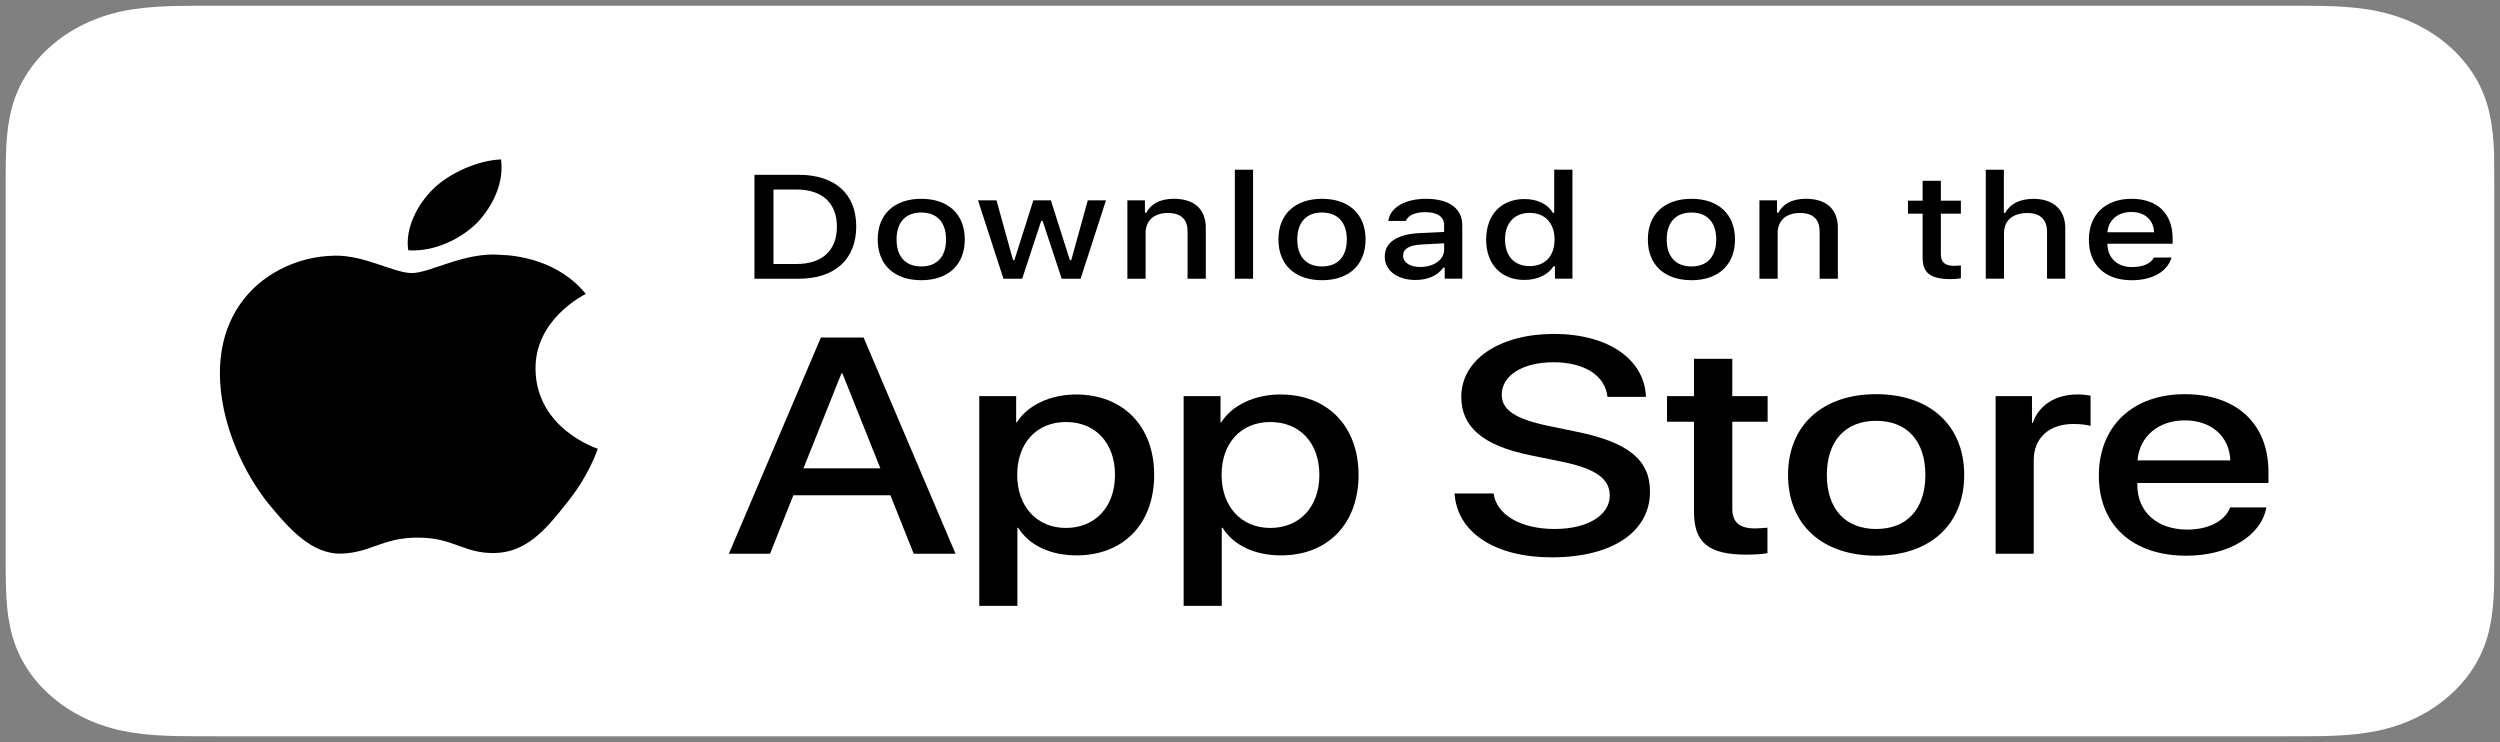 <svg width="219" height="65" viewBox="0 0 219 65" fill="none" xmlns="http://www.w3.org/2000/svg">
<rect x="0" y="0" width="219" height="65" fill="#808080" stroke="none"/>
<g id="Group">
<g id="Group_2">
<path id="Vector" d="M216.99 14.877C216.99 14.41 216.99 13.941 216.983 13.474C216.938 12.451 216.869 11.43 216.648 10.42C216.445 9.398 216.085 8.447 215.535 7.518C214.981 6.602 214.269 5.768 213.413 5.045C212.563 4.321 211.58 3.716 210.506 3.247C209.403 2.774 208.279 2.47 207.078 2.291C205.895 2.11 204.688 2.048 203.487 2.022C202.937 2.016 202.377 2.006 201.83 2.003C201.184 2 200.527 2 199.881 2H19.13C18.471 2 17.82 2 17.165 2.003C16.615 2.006 16.067 2.016 15.511 2.022C14.319 2.048 13.107 2.111 11.914 2.291C10.709 2.47 9.592 2.774 8.497 3.247C7.421 3.716 6.435 4.321 5.587 5.045C4.729 5.769 4.015 6.603 3.472 7.518C2.912 8.447 2.559 9.396 2.35 10.42C2.134 11.43 2.06 12.451 2.029 13.474C2.01 13.941 2.01 14.41 2 14.877V50.124C2.01 50.6 2.01 51.058 2.029 51.533C2.06 52.553 2.134 53.577 2.35 54.587C2.56 55.605 2.914 56.564 3.472 57.49C4.017 58.4 4.729 59.234 5.587 59.952C6.437 60.678 7.423 61.287 8.497 61.751C9.592 62.226 10.707 62.527 11.914 62.709C13.107 62.892 14.319 62.952 15.511 62.981C16.068 62.991 16.615 62.997 17.165 62.997C17.82 63 18.471 63 19.13 63H199.879C200.525 63 201.182 63 201.829 62.997C202.375 62.997 202.935 62.991 203.485 62.981C204.687 62.952 205.893 62.892 207.076 62.709C208.277 62.527 209.401 62.226 210.505 61.751C211.58 61.287 212.563 60.678 213.411 59.952C214.266 59.234 214.98 58.4 215.533 57.49C216.083 56.564 216.443 55.605 216.647 54.587C216.866 53.577 216.936 52.555 216.981 51.533C216.988 51.058 216.988 50.6 216.988 50.124C217 49.571 217 49.02 217 48.459V16.544C217 15.985 217 15.432 216.988 14.879" fill="white"/>
<path id="Vector_2" d="M216.99 14.877C216.99 14.41 216.99 13.941 216.983 13.474C216.938 12.451 216.869 11.43 216.648 10.42C216.445 9.398 216.085 8.447 215.535 7.518C214.981 6.602 214.269 5.768 213.413 5.045C212.563 4.321 211.58 3.716 210.506 3.247C209.403 2.774 208.279 2.47 207.078 2.291C205.895 2.11 204.688 2.048 203.487 2.022C202.937 2.016 202.377 2.006 201.83 2.003C201.184 2 200.527 2 199.881 2H19.13C18.471 2 17.82 2 17.165 2.003C16.615 2.006 16.067 2.016 15.511 2.022C14.319 2.048 13.107 2.111 11.914 2.291C10.709 2.47 9.592 2.774 8.497 3.247C7.421 3.716 6.435 4.321 5.587 5.045C4.729 5.769 4.015 6.603 3.472 7.518C2.912 8.447 2.559 9.396 2.35 10.42C2.134 11.43 2.06 12.451 2.029 13.474C2.01 13.941 2.01 14.41 2 14.877V50.124C2.01 50.6 2.01 51.058 2.029 51.533C2.06 52.553 2.134 53.577 2.35 54.587C2.56 55.605 2.914 56.564 3.472 57.49C4.017 58.4 4.729 59.234 5.587 59.952C6.437 60.678 7.423 61.287 8.497 61.751C9.592 62.226 10.707 62.527 11.914 62.709C13.107 62.892 14.319 62.952 15.511 62.981C16.068 62.991 16.615 62.997 17.165 62.997C17.82 63 18.471 63 19.13 63H199.879C200.525 63 201.182 63 201.829 62.997C202.375 62.997 202.935 62.991 203.485 62.981C204.687 62.952 205.893 62.892 207.076 62.709C208.277 62.527 209.401 62.226 210.505 61.751C211.58 61.287 212.563 60.678 213.411 59.952C214.266 59.234 214.98 58.4 215.533 57.49C216.083 56.564 216.443 55.605 216.647 54.587C216.866 53.577 216.936 52.555 216.981 51.533C216.988 51.058 216.988 50.6 216.988 50.124C217 49.571 217 49.02 217 48.459V16.544C217 15.985 217 15.432 216.988 14.879" stroke="white" stroke-width="3" stroke-miterlimit="10"/>
</g>
<path id="Vector_3" d="M46.911 32.33C46.863 27.969 51.119 25.848 51.314 25.748C48.906 22.765 45.168 22.357 43.858 22.325C40.719 22.044 37.678 23.919 36.082 23.919C34.486 23.919 31.988 22.354 29.338 22.396C25.925 22.442 22.733 24.118 20.979 26.724C17.366 32.034 20.064 39.837 23.524 44.13C25.255 46.231 27.28 48.582 29.926 48.496C32.519 48.407 33.486 47.094 36.615 47.094C39.743 47.094 40.623 48.496 43.325 48.445C46.106 48.407 47.856 46.333 49.528 44.212C51.529 41.803 52.333 39.43 52.365 39.309C52.298 39.29 46.965 37.559 46.911 32.33Z" fill="black"/>
<path id="Vector_4" d="M41.809 19.501C43.201 18.021 44.156 16.01 43.893 13.966C41.876 14.043 39.35 15.151 37.901 16.598C36.613 17.872 35.463 19.965 35.763 21.927C38.028 22.07 40.354 20.958 41.81 19.499" fill="black"/>
<path id="Vector_5" d="M78.004 43.388H69.498L67.456 48.506H63.851L71.908 29.57H75.653L83.706 48.506H80.041L78.002 43.388H78.004ZM70.379 41.025H77.12L73.799 32.72H73.705L70.381 41.025H70.379Z" fill="black"/>
<path id="Vector_6" d="M101.105 41.604C101.105 45.894 98.402 48.651 94.317 48.651C91.998 48.651 90.157 47.77 89.195 46.235H89.123V53.074H85.784V34.7H89.016V36.997H89.076C90.005 35.515 91.982 34.556 94.254 34.556C98.386 34.556 101.105 37.326 101.105 41.606M97.673 41.604C97.673 38.807 95.971 36.969 93.372 36.969C90.772 36.969 89.107 38.848 89.107 41.604C89.107 44.361 90.824 46.248 93.372 46.248C95.92 46.248 97.673 44.424 97.673 41.604Z" fill="black"/>
<path id="Vector_7" d="M119.009 41.604C119.009 45.894 116.306 48.651 112.22 48.651C109.902 48.651 108.061 47.77 107.099 46.235H107.026V53.074H103.687V34.7H106.919V36.997H106.98C107.909 35.515 109.886 34.556 112.158 34.556C116.29 34.556 119.009 37.326 119.009 41.606M115.577 41.604C115.577 38.807 113.875 36.969 111.276 36.969C108.676 36.969 107.011 38.848 107.011 41.604C107.011 44.361 108.726 46.248 111.276 46.248C113.825 46.248 115.577 44.424 115.577 41.604Z" fill="black"/>
<path id="Vector_8" d="M130.841 43.228C131.089 45.107 133.235 46.339 136.175 46.339C139.114 46.339 141.015 45.108 141.015 43.413C141.015 41.944 139.791 41.064 136.899 40.462L134.011 39.87C129.912 39.028 128.009 37.405 128.009 34.766C128.009 31.497 131.365 29.252 136.126 29.252C140.888 29.252 144.075 31.495 144.184 34.766H140.815C140.612 32.875 138.772 31.734 136.082 31.734C133.391 31.734 131.553 32.89 131.553 34.568C131.553 35.907 132.727 36.696 135.602 37.3L138.06 37.81C142.637 38.728 144.54 40.289 144.54 43.062C144.54 46.604 141.217 48.824 135.926 48.824C130.977 48.824 127.636 46.658 127.421 43.23H130.841V43.228Z" fill="black"/>
<path id="Vector_9" d="M151.749 31.431V34.701H154.844V36.944H151.749V44.556C151.749 45.741 152.37 46.291 153.732 46.291C154.068 46.291 154.613 46.247 154.83 46.224V48.456C154.461 48.534 153.716 48.587 152.975 48.587C149.679 48.587 148.395 47.536 148.395 44.861V36.946H146.031V34.703H148.395V31.433H151.751L151.749 31.431Z" fill="black"/>
<path id="Vector_10" d="M156.633 41.604C156.633 37.26 159.648 34.529 164.349 34.529C169.05 34.529 172.065 37.26 172.065 41.604C172.065 45.948 169.077 48.677 164.349 48.677C159.62 48.677 156.633 45.959 156.633 41.604ZM168.662 41.604C168.662 38.624 167.052 36.864 164.349 36.864C161.646 36.864 160.032 38.634 160.032 41.604C160.032 44.575 161.643 46.339 164.349 46.339C167.055 46.339 168.662 44.592 168.662 41.604Z" fill="black"/>
<path id="Vector_11" d="M174.818 34.7H178.002V37.048H178.078C178.59 35.487 180.075 34.553 181.992 34.553C182.47 34.553 182.873 34.608 183.134 34.659V37.313C182.873 37.221 182.284 37.14 181.636 37.14C179.486 37.14 178.155 38.374 178.155 40.318V48.506H174.816V34.7H174.818Z" fill="black"/>
<path id="Vector_12" d="M198.533 44.452C198.081 46.956 195.206 48.68 191.529 48.68C186.795 48.68 183.859 45.988 183.859 41.669C183.859 37.349 186.811 34.53 191.386 34.53C195.961 34.53 198.717 37.153 198.717 41.341V42.31H187.228V42.482C187.228 44.845 188.974 46.392 191.605 46.392C193.459 46.392 194.913 45.647 195.361 44.45H198.533V44.452ZM187.243 40.331H195.376C195.3 38.217 193.706 36.824 191.384 36.824C189.062 36.824 187.414 38.245 187.243 40.331Z" fill="black"/>
<path id="Vector_13" d="M69.962 15.313C73.139 15.313 75.006 16.974 75.006 19.836C75.006 22.698 73.155 24.417 69.962 24.417H66.09V15.313H69.962ZM67.756 23.126H69.776C72.019 23.126 73.313 21.944 73.313 19.855C73.313 17.765 71.996 16.602 69.776 16.602H67.756V23.128V23.126Z" fill="black"/>
<path id="Vector_14" d="M76.887 20.977C76.887 18.763 78.343 17.416 80.703 17.416C83.063 17.416 84.516 18.763 84.516 20.977C84.516 23.191 83.068 24.546 80.703 24.546C78.338 24.546 76.887 23.201 76.887 20.977ZM82.875 20.977C82.875 19.486 82.086 18.617 80.703 18.617C79.321 18.617 78.538 19.486 78.538 20.977C78.538 22.468 79.317 23.341 80.703 23.341C82.089 23.341 82.875 22.472 82.875 20.977Z" fill="black"/>
<path id="Vector_15" d="M94.661 24.416H93.005L91.334 19.356H91.207L89.543 24.416H87.902L85.673 17.548H87.292L88.742 22.786H88.859L90.522 17.548H92.056L93.72 22.786H93.844L95.289 17.548H96.885L94.661 24.416Z" fill="black"/>
<path id="Vector_16" d="M98.759 17.547H100.295V18.637H100.415C100.81 17.874 101.612 17.414 102.829 17.414C104.635 17.414 105.628 18.335 105.628 19.966V24.416H104.032V20.307C104.032 19.205 103.468 18.658 102.286 18.658C101.103 18.658 100.355 19.325 100.355 20.399V24.417H98.759V17.549V17.547Z" fill="black"/>
<path id="Vector_17" d="M109.769 14.867H108.173V24.415H109.769V14.867Z" fill="black"/>
<path id="Vector_18" d="M111.991 20.977C111.991 18.763 113.448 17.416 115.808 17.416C118.167 17.416 119.624 18.763 119.624 20.977C119.624 23.191 118.174 24.546 115.808 24.546C113.441 24.546 111.991 23.201 111.991 20.977ZM117.98 20.977C117.98 19.486 117.19 18.617 115.808 18.617C114.425 18.617 113.642 19.486 113.642 20.977C113.642 22.468 114.422 23.341 115.808 23.341C117.193 23.341 117.98 22.472 117.98 20.977Z" fill="black"/>
<path id="Vector_19" d="M121.305 22.472C121.305 21.236 122.389 20.523 124.313 20.421L126.504 20.316V19.722C126.504 18.999 125.937 18.585 124.847 18.585C123.956 18.585 123.337 18.866 123.161 19.352H121.615C121.777 18.172 123.086 17.416 124.92 17.416C126.949 17.416 128.095 18.272 128.095 19.722V24.414H126.556V23.447H126.432C125.947 24.136 125.064 24.527 123.997 24.527C122.439 24.527 121.303 23.728 121.303 22.472M126.506 21.884V21.312L124.527 21.418C123.413 21.482 122.911 21.804 122.911 22.408C122.911 23.012 123.541 23.388 124.409 23.388C125.614 23.388 126.506 22.734 126.506 21.884Z" fill="black"/>
<path id="Vector_20" d="M130.189 20.977C130.189 18.807 131.506 17.435 133.551 17.435C134.654 17.435 135.594 17.88 136.028 18.639H136.149V14.864H137.745V24.413H136.214V23.327H136.087C135.606 24.077 134.661 24.522 133.547 24.522C131.486 24.522 130.186 23.151 130.186 20.974M131.841 20.977C131.841 22.434 132.649 23.309 134.004 23.309C135.359 23.309 136.18 22.421 136.18 20.981C136.18 19.542 135.34 18.649 134.004 18.649C132.668 18.649 131.841 19.531 131.841 20.977Z" fill="black"/>
<path id="Vector_21" d="M144.352 20.977C144.352 18.763 145.809 17.416 148.172 17.416C150.536 17.416 151.986 18.763 151.986 20.977C151.986 23.191 150.536 24.546 148.172 24.546C145.809 24.546 144.352 23.201 144.352 20.977ZM150.341 20.977C150.341 19.486 149.552 18.617 148.172 18.617C146.793 18.617 146.004 19.486 146.004 20.977C146.004 22.468 146.783 23.341 148.172 23.341C149.562 23.341 150.341 22.472 150.341 20.977Z" fill="black"/>
<path id="Vector_22" d="M154.127 17.547H155.663V18.637H155.783C156.178 17.874 156.98 17.414 158.197 17.414C160.003 17.414 160.996 18.335 160.996 19.966V24.416H159.4V20.307C159.4 19.205 158.834 18.658 157.654 18.658C156.473 18.658 155.723 19.325 155.723 20.399V24.417H154.127V17.549V17.547Z" fill="black"/>
<path id="Vector_23" d="M170.02 15.836V17.58H171.773V18.72H170.02V22.25C170.02 22.971 170.37 23.285 171.165 23.285C171.41 23.285 171.549 23.274 171.772 23.252V24.383C171.515 24.421 171.215 24.451 170.903 24.451C169.127 24.451 168.422 23.921 168.422 22.598V18.72H167.138V17.58H168.422V15.836H170.019H170.02Z" fill="black"/>
<path id="Vector_24" d="M173.954 14.866H175.538V18.648H175.666C176.057 17.878 176.912 17.419 178.131 17.419C179.851 17.419 180.917 18.345 180.917 19.981V24.414H179.32V20.316C179.32 19.217 178.715 18.661 177.59 18.661C176.28 18.661 175.55 19.363 175.55 20.402V24.414H173.954V14.866Z" fill="black"/>
<path id="Vector_25" d="M190.227 22.559C189.865 23.789 188.571 24.549 186.723 24.549C184.404 24.549 182.985 23.198 182.985 21C182.985 18.803 184.433 17.416 186.716 17.416C188.998 17.416 190.322 18.719 190.322 20.878V21.35H184.609V21.426C184.663 22.633 185.487 23.394 186.766 23.394C187.729 23.394 188.391 23.1 188.689 22.56H190.225L190.227 22.559ZM184.609 20.348H188.696C188.658 19.271 187.888 18.569 186.705 18.569C185.523 18.569 184.699 19.275 184.609 20.348Z" fill="black"/>
</g>
</svg>
